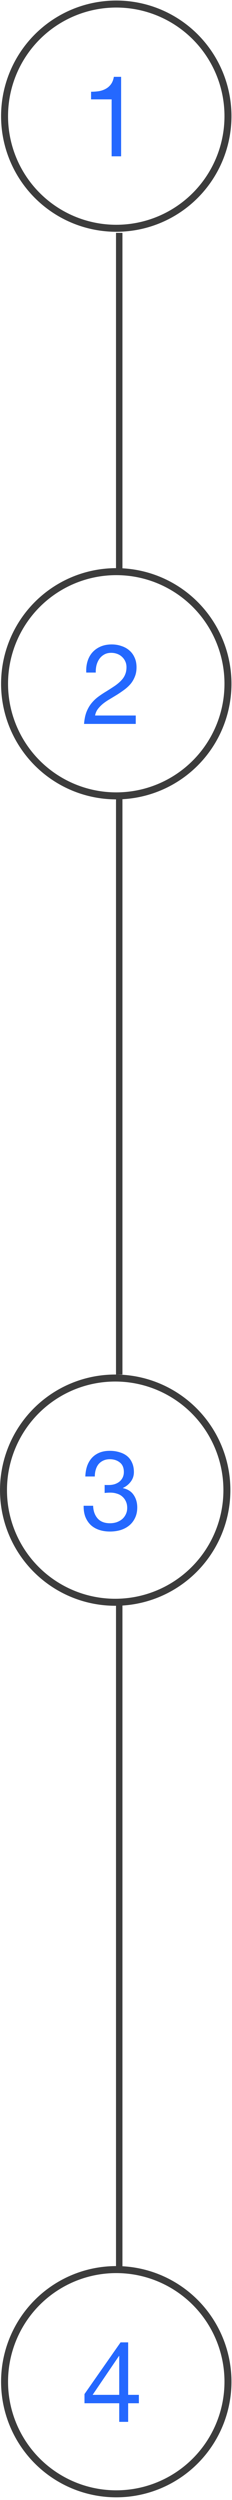 <svg width="72" height="773" viewBox="0 0 72 773" fill="none" xmlns="http://www.w3.org/2000/svg">
<g clip-path="url(#clip0_2121_1044)">
<circle cx="36.082" cy="35.917" r="34.666" stroke="#3C3C3C" stroke-width="2.167"/>
<path d="M37.589 48.334H34.643V30.723H28.264V28.366C29.096 28.366 29.905 28.308 30.691 28.193C31.477 28.054 32.181 27.811 32.805 27.465C33.453 27.118 33.996 26.644 34.435 26.043C34.874 25.442 35.174 24.68 35.336 23.755H37.589V48.334Z" fill="#2468FF"/>
<circle cx="36.082" cy="211.417" r="34.666" stroke="#3C3C3C" stroke-width="2.167"/>
<path d="M26.773 207.956C26.704 206.708 26.831 205.553 27.155 204.49C27.478 203.427 27.975 202.514 28.645 201.751C29.339 200.965 30.194 200.353 31.211 199.914C32.228 199.475 33.383 199.255 34.677 199.255C35.74 199.255 36.734 199.417 37.659 199.74C38.606 200.041 39.427 200.491 40.12 201.092C40.813 201.67 41.356 202.398 41.749 203.276C42.165 204.155 42.373 205.171 42.373 206.327C42.373 207.413 42.2 208.372 41.853 209.204C41.53 210.036 41.091 210.787 40.536 211.458C39.981 212.105 39.346 212.694 38.629 213.226C37.913 213.757 37.173 214.266 36.411 214.751C35.648 215.213 34.885 215.675 34.123 216.138C33.36 216.577 32.655 217.051 32.008 217.559C31.384 218.067 30.841 218.622 30.379 219.223C29.94 219.801 29.651 220.471 29.512 221.234H42.131V223.834H26.08C26.196 222.378 26.45 221.141 26.843 220.124C27.259 219.084 27.779 218.183 28.403 217.42C29.027 216.658 29.732 215.987 30.517 215.41C31.303 214.832 32.124 214.289 32.979 213.78C34.019 213.133 34.932 212.544 35.717 212.012C36.503 211.458 37.15 210.903 37.659 210.348C38.19 209.794 38.583 209.193 38.837 208.546C39.115 207.899 39.253 207.147 39.253 206.292C39.253 205.622 39.126 205.021 38.872 204.49C38.618 203.935 38.271 203.461 37.832 203.068C37.416 202.675 36.919 202.375 36.341 202.167C35.764 201.959 35.151 201.855 34.504 201.855C33.649 201.855 32.909 202.04 32.285 202.41C31.684 202.756 31.188 203.219 30.795 203.796C30.402 204.374 30.113 205.033 29.928 205.772C29.766 206.489 29.697 207.217 29.72 207.956H26.773Z" fill="#2468FF"/>
<circle cx="35.75" cy="460.75" r="34.666" stroke="#3C3C3C" stroke-width="2.167"/>
<path d="M32.473 459.127C32.589 459.15 32.693 459.162 32.785 459.162C32.901 459.162 33.017 459.162 33.132 459.162H33.756C34.38 459.162 34.969 459.081 35.524 458.919C36.102 458.734 36.599 458.48 37.015 458.156C37.454 457.81 37.8 457.382 38.055 456.874C38.309 456.365 38.436 455.788 38.436 455.14C38.436 453.823 38.02 452.841 37.188 452.194C36.356 451.524 35.316 451.188 34.068 451.188C33.282 451.188 32.589 451.339 31.988 451.639C31.41 451.916 30.925 452.298 30.532 452.783C30.162 453.268 29.885 453.835 29.7 454.482C29.515 455.129 29.423 455.811 29.423 456.527H26.476C26.522 455.348 26.707 454.274 27.031 453.303C27.377 452.332 27.863 451.5 28.487 450.807C29.111 450.114 29.885 449.571 30.809 449.178C31.757 448.785 32.843 448.588 34.068 448.588C35.131 448.588 36.113 448.727 37.015 449.004C37.939 449.259 38.736 449.652 39.407 450.183C40.077 450.715 40.597 451.396 40.967 452.228C41.36 453.06 41.556 454.043 41.556 455.175C41.556 456.284 41.233 457.267 40.585 458.122C39.938 458.977 39.129 459.624 38.159 460.063V460.132C39.661 460.456 40.77 461.161 41.487 462.247C42.226 463.333 42.596 464.616 42.596 466.095C42.596 467.32 42.365 468.406 41.903 469.354C41.464 470.278 40.863 471.052 40.1 471.676C39.337 472.3 38.436 472.774 37.396 473.098C36.379 473.398 35.293 473.548 34.137 473.548C32.889 473.548 31.757 473.375 30.74 473.028C29.723 472.682 28.857 472.173 28.14 471.503C27.424 470.81 26.869 469.966 26.476 468.972C26.106 467.979 25.933 466.846 25.956 465.575H28.903C28.949 467.17 29.411 468.476 30.289 469.492C31.168 470.486 32.45 470.983 34.137 470.983C34.854 470.983 35.536 470.879 36.183 470.671C36.83 470.44 37.396 470.128 37.881 469.735C38.367 469.319 38.748 468.822 39.025 468.244C39.326 467.644 39.476 466.973 39.476 466.234C39.476 465.471 39.337 464.801 39.06 464.223C38.783 463.622 38.413 463.125 37.951 462.732C37.489 462.316 36.934 462.016 36.287 461.831C35.663 461.623 34.981 461.519 34.241 461.519C33.617 461.519 33.028 461.554 32.473 461.623V459.127Z" fill="#2468FF"/>
<circle cx="36.082" cy="736.416" r="34.666" stroke="#3C3C3C" stroke-width="2.167"/>
<path d="M37 740.478V728.449H36.931L28.749 740.478H37ZM39.773 740.478H43.101V743.078H39.773V748.833H37V743.078H26.219V740.236L37.416 724.254H39.773V740.478Z" fill="#2468FF"/>
<line x1="37" y1="247" x2="37" y2="425" stroke="#3C3C3C" stroke-width="2"/>
<line x1="37" y1="496" x2="37" y2="701" stroke="#3C3C3C" stroke-width="2"/>
<line x1="37" y1="72" x2="37" y2="176" stroke="#3C3C3C" stroke-width="2"/>
</g>
<defs>
<clipPath id="clip0_2121_1044">
<rect width="71.832" height="771.999" fill="white" transform="translate(0 0.167)"/>
</clipPath>
</defs>
</svg>
